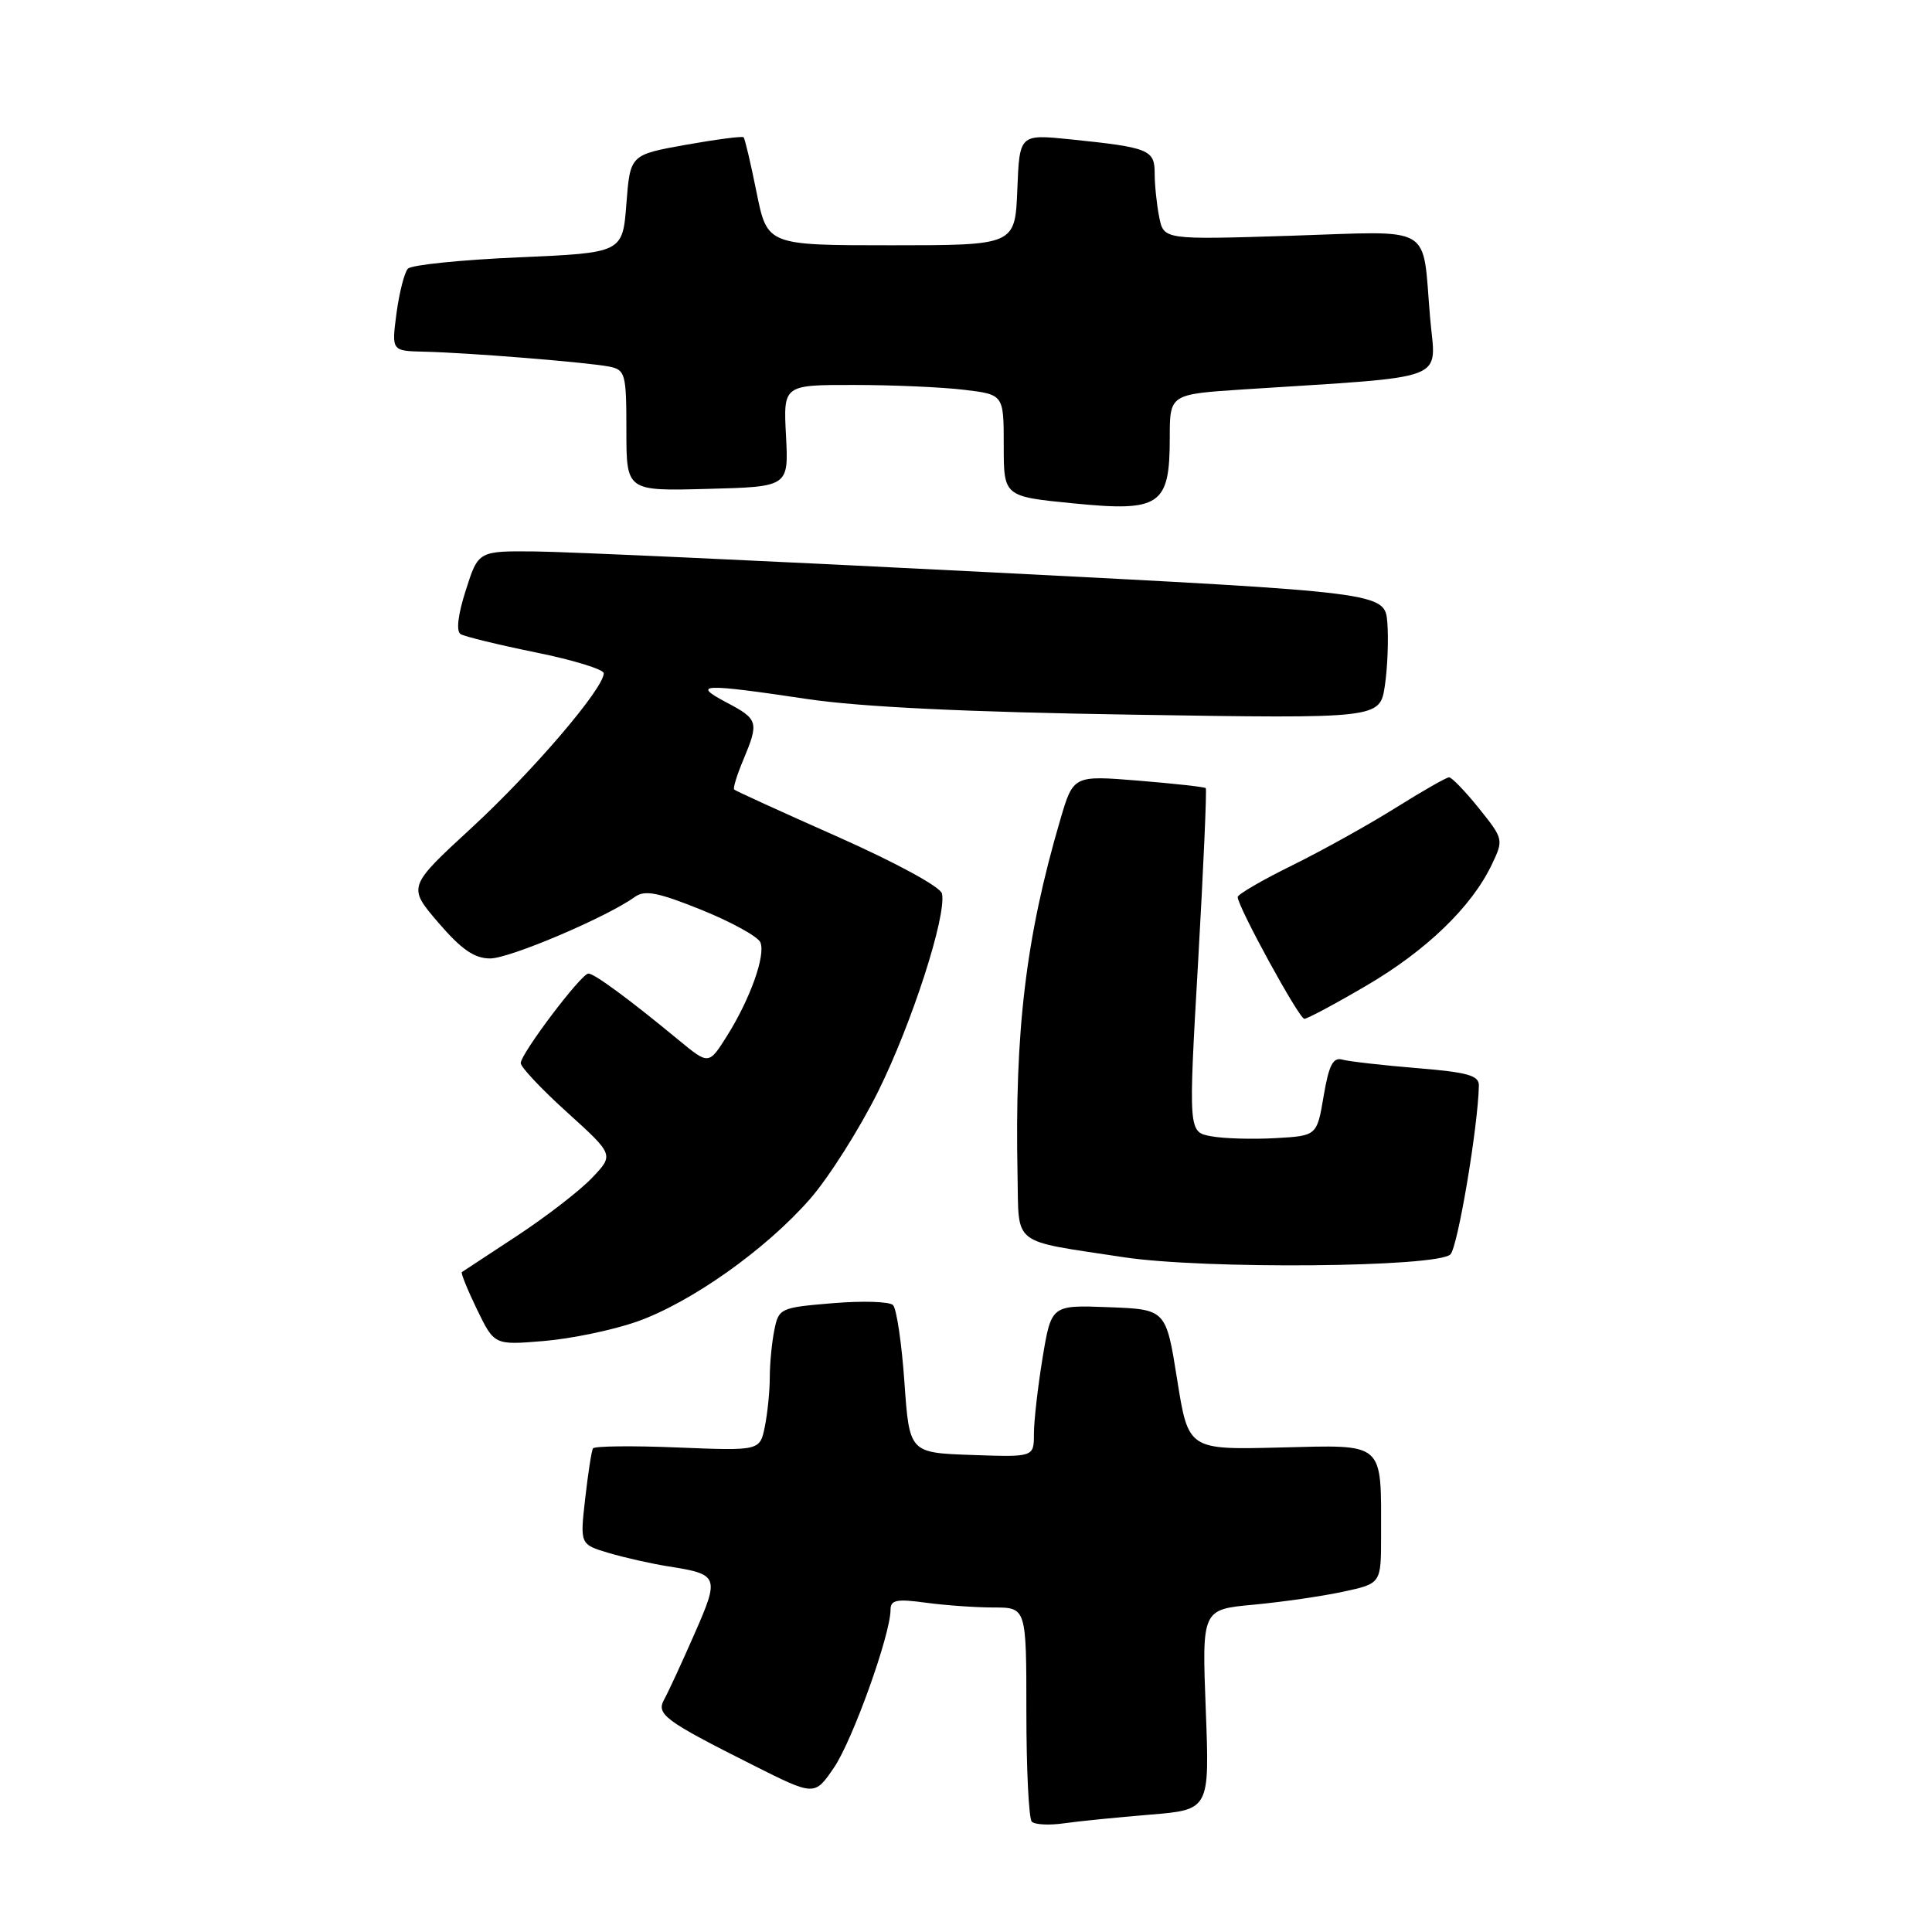 <?xml version="1.0" encoding="UTF-8" standalone="no"?>
<!DOCTYPE svg PUBLIC "-//W3C//DTD SVG 1.1//EN" "http://www.w3.org/Graphics/SVG/1.1/DTD/svg11.dtd" >
<svg xmlns="http://www.w3.org/2000/svg" xmlns:xlink="http://www.w3.org/1999/xlink" version="1.1" viewBox="0 0 256 256">
 <g >
 <path fill="currentColor"
d=" M 152.39 240.45 C 160.28 239.80 160.28 239.80 159.77 226.53 C 159.26 213.26 159.26 213.26 166.10 212.63 C 169.86 212.28 175.20 211.51 177.97 210.91 C 183.00 209.83 183.00 209.83 183.00 203.54 C 183.00 190.91 183.62 191.46 169.66 191.80 C 157.46 192.11 157.46 192.11 155.98 182.80 C 154.50 173.50 154.50 173.50 146.90 173.21 C 139.31 172.92 139.31 172.92 138.15 179.90 C 137.52 183.74 137.00 188.28 137.00 189.98 C 137.00 193.08 137.00 193.08 128.75 192.79 C 120.50 192.50 120.50 192.50 119.84 183.14 C 119.48 177.99 118.80 173.40 118.33 172.93 C 117.86 172.46 114.26 172.35 110.34 172.68 C 103.38 173.26 103.18 173.35 102.60 176.26 C 102.27 177.91 102.00 180.71 102.00 182.50 C 102.00 184.29 101.71 187.21 101.35 189.00 C 100.70 192.24 100.70 192.24 89.80 191.80 C 83.81 191.55 78.75 191.61 78.57 191.92 C 78.38 192.24 77.92 195.23 77.54 198.57 C 76.85 204.64 76.85 204.64 80.67 205.78 C 82.78 206.40 86.35 207.21 88.61 207.56 C 95.26 208.61 95.37 208.89 91.99 216.57 C 90.32 220.38 88.53 224.25 88.02 225.16 C 86.91 227.15 88.01 227.97 99.74 233.87 C 107.93 237.99 107.93 237.99 110.49 234.24 C 112.96 230.64 118.00 216.58 118.00 213.31 C 118.00 212.00 118.80 211.84 122.64 212.36 C 125.19 212.71 129.24 213.00 131.64 213.00 C 136.00 213.00 136.00 213.00 136.00 226.83 C 136.00 234.44 136.32 240.99 136.72 241.38 C 137.11 241.78 139.03 241.88 140.97 241.60 C 142.91 241.32 148.05 240.81 152.39 240.45 Z  M 84.35 175.14 C 91.53 172.61 101.46 165.59 107.34 158.86 C 109.82 156.02 113.89 149.60 116.37 144.60 C 120.84 135.57 125.43 121.36 124.82 118.41 C 124.64 117.53 118.78 114.34 111.05 110.90 C 103.65 107.62 97.45 104.79 97.28 104.62 C 97.11 104.45 97.65 102.68 98.49 100.69 C 100.59 95.66 100.48 95.30 96.25 93.07 C 91.58 90.60 93.01 90.54 107.00 92.63 C 114.06 93.68 128.20 94.36 150.17 94.70 C 182.84 95.22 182.84 95.22 183.50 90.86 C 183.86 88.46 184.00 84.70 183.83 82.50 C 183.50 78.50 183.50 78.50 131.00 75.82 C 102.12 74.35 75.10 73.11 70.94 73.07 C 63.38 73.00 63.38 73.00 61.72 78.21 C 60.68 81.44 60.42 83.64 61.03 84.02 C 61.56 84.35 66.05 85.44 71.00 86.45 C 75.95 87.45 80.00 88.70 80.00 89.21 C 80.00 91.22 70.64 102.17 62.53 109.65 C 54.01 117.50 54.01 117.50 58.08 122.25 C 61.14 125.81 62.85 127.00 64.95 127.00 C 67.55 127.00 80.42 121.52 84.13 118.84 C 85.44 117.90 87.20 118.24 92.99 120.58 C 96.96 122.19 100.46 124.12 100.76 124.88 C 101.46 126.63 99.39 132.40 96.31 137.30 C 93.91 141.10 93.91 141.10 89.91 137.80 C 83.40 132.42 78.75 129.00 77.97 129.00 C 77.02 129.00 69.00 139.62 69.00 140.87 C 69.00 141.40 71.78 144.35 75.18 147.42 C 81.36 153.02 81.36 153.02 78.43 156.09 C 76.82 157.78 72.35 161.23 68.50 163.76 C 64.65 166.28 61.37 168.44 61.20 168.56 C 61.04 168.67 61.94 170.89 63.20 173.50 C 65.50 178.24 65.50 178.24 72.07 177.69 C 75.68 177.39 81.20 176.24 84.35 175.14 Z  M 192.19 166.21 C 193.16 165.24 195.84 149.35 195.96 143.85 C 195.99 142.51 194.49 142.08 187.75 141.53 C 183.21 141.16 178.78 140.65 177.89 140.41 C 176.64 140.05 176.09 141.10 175.39 145.23 C 174.50 150.50 174.50 150.50 169.00 150.81 C 165.97 150.98 162.14 150.87 160.48 150.56 C 157.46 150.00 157.46 150.00 158.76 127.36 C 159.47 114.91 159.92 104.59 159.77 104.43 C 159.61 104.27 155.59 103.83 150.85 103.44 C 142.22 102.74 142.22 102.74 140.49 108.62 C 135.93 124.17 134.44 136.55 134.83 155.73 C 135.03 165.22 133.83 164.29 148.84 166.58 C 159.51 168.21 190.46 167.94 192.19 166.21 Z  M 181.07 130.59 C 189.00 125.95 195.01 120.15 197.67 114.56 C 199.25 111.26 199.22 111.16 195.97 107.11 C 194.15 104.85 192.37 103.00 192.01 103.00 C 191.66 103.00 188.47 104.82 184.93 107.04 C 181.39 109.26 175.24 112.68 171.25 114.65 C 167.26 116.61 164.00 118.51 164.00 118.86 C 164.00 120.13 172.14 135.00 172.83 135.00 C 173.22 135.00 176.93 133.02 181.07 130.59 Z  M 155.00 58.01 C 155.00 52.24 155.00 52.24 164.75 51.60 C 192.59 49.79 190.23 50.70 189.50 42.14 C 188.41 29.51 190.32 30.63 170.99 31.24 C 154.20 31.77 154.20 31.77 153.60 28.76 C 153.27 27.10 153.00 24.51 153.00 22.98 C 153.00 19.83 152.26 19.54 141.80 18.46 C 135.09 17.78 135.09 17.78 134.80 25.14 C 134.50 32.50 134.50 32.50 118.08 32.50 C 101.67 32.50 101.67 32.50 100.25 25.50 C 99.48 21.65 98.70 18.36 98.53 18.19 C 98.35 18.02 94.90 18.47 90.86 19.19 C 83.50 20.51 83.50 20.51 83.00 27.00 C 82.50 33.50 82.50 33.50 68.70 34.10 C 61.11 34.43 54.52 35.10 54.05 35.60 C 53.59 36.09 52.91 38.75 52.54 41.50 C 51.88 46.50 51.88 46.50 56.19 46.60 C 62.03 46.73 77.97 48.02 80.75 48.58 C 82.86 49.01 83.00 49.54 83.00 57.05 C 83.00 65.07 83.00 65.07 93.75 64.78 C 104.50 64.50 104.50 64.50 104.15 57.75 C 103.79 51.00 103.79 51.00 113.15 51.01 C 118.29 51.01 124.86 51.30 127.75 51.65 C 133.00 52.28 133.00 52.28 133.00 59.04 C 133.00 65.79 133.00 65.79 142.25 66.70 C 153.74 67.84 155.00 66.98 155.00 58.01 Z "/>
</g>
</svg>